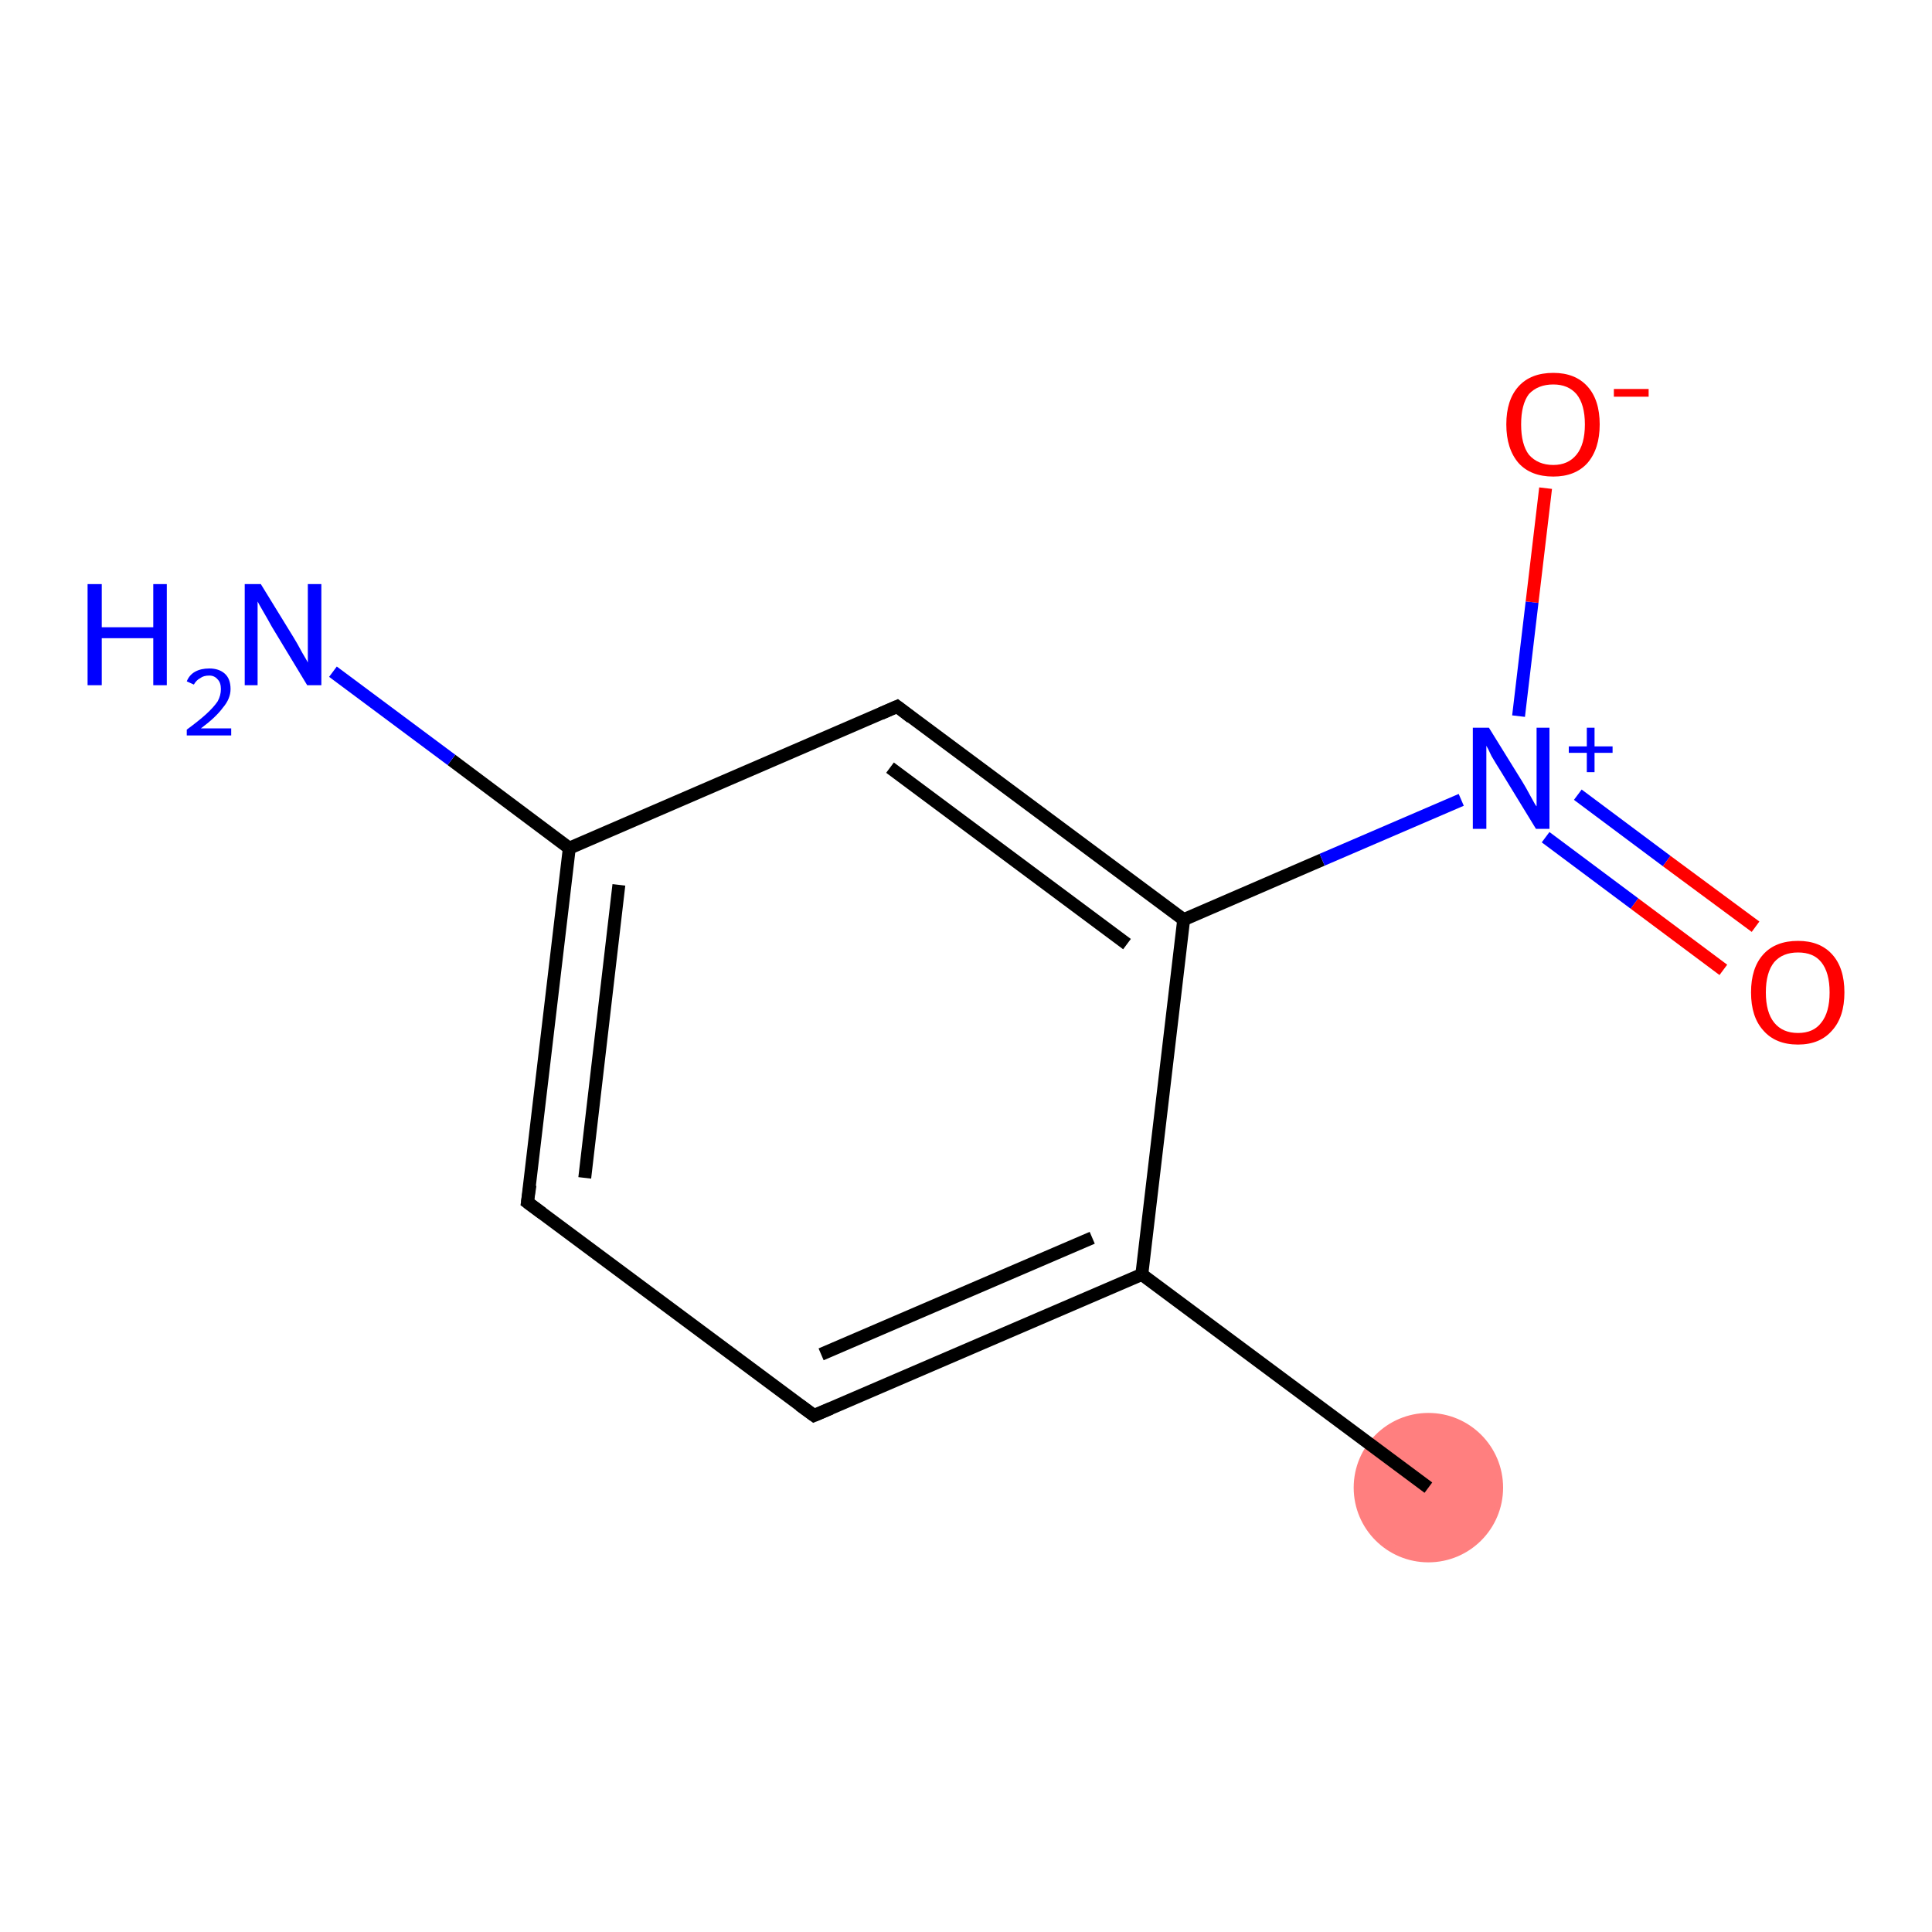 <?xml version='1.0' encoding='iso-8859-1'?>
<svg version='1.1' baseProfile='full'
              xmlns='http://www.w3.org/2000/svg'
                      xmlns:rdkit='http://www.rdkit.org/xml'
                      xmlns:xlink='http://www.w3.org/1999/xlink'
                  xml:space='preserve'
width='300px' height='300px' viewBox='0 0 300 300'>
<!-- END OF HEADER -->
<rect style='opacity:1.0;fill:#FFFFFF;stroke:none' width='300.0' height='300.0' x='0.0' y='0.0'> </rect>
<ellipse cx='221.8' cy='231.0' rx='11.1' ry='11.1' class='atom-0'  style='fill:#FF7F7F;fill-rule:evenodd;stroke:#FF7F7F;stroke-width:1.0px;stroke-linecap:butt;stroke-linejoin:miter;stroke-opacity:1' />
<path class='bond-0 atom-0 atom-1' d='M 221.8,231.0 L 177.3,197.9' style='fill:none;fill-rule:evenodd;stroke:#000000;stroke-width:2.0px;stroke-linecap:butt;stroke-linejoin:miter;stroke-opacity:1' />
<path class='bond-1 atom-1 atom-2' d='M 177.3,197.9 L 126.4,219.8' style='fill:none;fill-rule:evenodd;stroke:#000000;stroke-width:2.0px;stroke-linecap:butt;stroke-linejoin:miter;stroke-opacity:1' />
<path class='bond-1 atom-1 atom-2' d='M 169.6,192.2 L 127.5,210.3' style='fill:none;fill-rule:evenodd;stroke:#000000;stroke-width:2.0px;stroke-linecap:butt;stroke-linejoin:miter;stroke-opacity:1' />
<path class='bond-2 atom-2 atom-3' d='M 126.4,219.8 L 81.9,186.7' style='fill:none;fill-rule:evenodd;stroke:#000000;stroke-width:2.0px;stroke-linecap:butt;stroke-linejoin:miter;stroke-opacity:1' />
<path class='bond-3 atom-3 atom-4' d='M 81.9,186.7 L 88.4,131.7' style='fill:none;fill-rule:evenodd;stroke:#000000;stroke-width:2.0px;stroke-linecap:butt;stroke-linejoin:miter;stroke-opacity:1' />
<path class='bond-3 atom-3 atom-4' d='M 90.8,182.9 L 96.1,137.4' style='fill:none;fill-rule:evenodd;stroke:#000000;stroke-width:2.0px;stroke-linecap:butt;stroke-linejoin:miter;stroke-opacity:1' />
<path class='bond-4 atom-4 atom-5' d='M 88.4,131.7 L 70.1,118.0' style='fill:none;fill-rule:evenodd;stroke:#000000;stroke-width:2.0px;stroke-linecap:butt;stroke-linejoin:miter;stroke-opacity:1' />
<path class='bond-4 atom-4 atom-5' d='M 70.1,118.0 L 51.7,104.3' style='fill:none;fill-rule:evenodd;stroke:#0000FF;stroke-width:2.0px;stroke-linecap:butt;stroke-linejoin:miter;stroke-opacity:1' />
<path class='bond-5 atom-4 atom-6' d='M 88.4,131.7 L 139.3,109.7' style='fill:none;fill-rule:evenodd;stroke:#000000;stroke-width:2.0px;stroke-linecap:butt;stroke-linejoin:miter;stroke-opacity:1' />
<path class='bond-6 atom-6 atom-7' d='M 139.3,109.7 L 183.8,142.8' style='fill:none;fill-rule:evenodd;stroke:#000000;stroke-width:2.0px;stroke-linecap:butt;stroke-linejoin:miter;stroke-opacity:1' />
<path class='bond-6 atom-6 atom-7' d='M 138.2,119.2 L 175.0,146.6' style='fill:none;fill-rule:evenodd;stroke:#000000;stroke-width:2.0px;stroke-linecap:butt;stroke-linejoin:miter;stroke-opacity:1' />
<path class='bond-7 atom-7 atom-8' d='M 183.8,142.8 L 205.3,133.5' style='fill:none;fill-rule:evenodd;stroke:#000000;stroke-width:2.0px;stroke-linecap:butt;stroke-linejoin:miter;stroke-opacity:1' />
<path class='bond-7 atom-7 atom-8' d='M 205.3,133.5 L 226.9,124.2' style='fill:none;fill-rule:evenodd;stroke:#0000FF;stroke-width:2.0px;stroke-linecap:butt;stroke-linejoin:miter;stroke-opacity:1' />
<path class='bond-8 atom-8 atom-9' d='M 240.0,130.0 L 253.8,140.3' style='fill:none;fill-rule:evenodd;stroke:#0000FF;stroke-width:2.0px;stroke-linecap:butt;stroke-linejoin:miter;stroke-opacity:1' />
<path class='bond-8 atom-8 atom-9' d='M 253.8,140.3 L 267.6,150.6' style='fill:none;fill-rule:evenodd;stroke:#FF0000;stroke-width:2.0px;stroke-linecap:butt;stroke-linejoin:miter;stroke-opacity:1' />
<path class='bond-8 atom-8 atom-9' d='M 245.0,123.4 L 258.8,133.7' style='fill:none;fill-rule:evenodd;stroke:#0000FF;stroke-width:2.0px;stroke-linecap:butt;stroke-linejoin:miter;stroke-opacity:1' />
<path class='bond-8 atom-8 atom-9' d='M 258.8,133.7 L 272.6,143.9' style='fill:none;fill-rule:evenodd;stroke:#FF0000;stroke-width:2.0px;stroke-linecap:butt;stroke-linejoin:miter;stroke-opacity:1' />
<path class='bond-9 atom-8 atom-10' d='M 235.8,111.2 L 237.9,93.5' style='fill:none;fill-rule:evenodd;stroke:#0000FF;stroke-width:2.0px;stroke-linecap:butt;stroke-linejoin:miter;stroke-opacity:1' />
<path class='bond-9 atom-8 atom-10' d='M 237.9,93.5 L 240.0,75.8' style='fill:none;fill-rule:evenodd;stroke:#FF0000;stroke-width:2.0px;stroke-linecap:butt;stroke-linejoin:miter;stroke-opacity:1' />
<path class='bond-10 atom-7 atom-1' d='M 183.8,142.8 L 177.3,197.9' style='fill:none;fill-rule:evenodd;stroke:#000000;stroke-width:2.0px;stroke-linecap:butt;stroke-linejoin:miter;stroke-opacity:1' />
<path d='M 129.0,218.7 L 126.4,219.8 L 124.2,218.2' style='fill:none;stroke:#000000;stroke-width:2.0px;stroke-linecap:butt;stroke-linejoin:miter;stroke-opacity:1;' />
<path d='M 84.2,188.4 L 81.9,186.7 L 82.3,184.0' style='fill:none;stroke:#000000;stroke-width:2.0px;stroke-linecap:butt;stroke-linejoin:miter;stroke-opacity:1;' />
<path d='M 136.8,110.8 L 139.3,109.7 L 141.5,111.4' style='fill:none;stroke:#000000;stroke-width:2.0px;stroke-linecap:butt;stroke-linejoin:miter;stroke-opacity:1;' />
<path class='atom-5' d='M 13.6 90.7
L 15.8 90.7
L 15.8 97.4
L 23.8 97.4
L 23.8 90.7
L 25.9 90.7
L 25.9 106.4
L 23.8 106.4
L 23.8 99.1
L 15.8 99.1
L 15.8 106.4
L 13.6 106.4
L 13.6 90.7
' fill='#0000FF'/>
<path class='atom-5' d='M 29.0 105.8
Q 29.4 104.8, 30.3 104.3
Q 31.2 103.8, 32.5 103.8
Q 34.0 103.8, 34.9 104.6
Q 35.8 105.4, 35.8 107.0
Q 35.8 108.5, 34.6 109.9
Q 33.5 111.4, 31.2 113.1
L 35.9 113.1
L 35.9 114.2
L 29.0 114.2
L 29.0 113.3
Q 30.9 111.9, 32.0 110.9
Q 33.2 109.8, 33.8 108.9
Q 34.3 108.0, 34.3 107.0
Q 34.3 106.0, 33.8 105.5
Q 33.3 104.9, 32.5 104.9
Q 31.6 104.9, 31.1 105.3
Q 30.5 105.6, 30.1 106.3
L 29.0 105.8
' fill='#0000FF'/>
<path class='atom-5' d='M 40.5 90.7
L 45.6 99.0
Q 46.1 99.8, 46.9 101.3
Q 47.8 102.8, 47.8 102.9
L 47.8 90.7
L 49.9 90.7
L 49.9 106.4
L 47.7 106.4
L 42.2 97.3
Q 41.6 96.2, 40.9 95.0
Q 40.2 93.8, 40.0 93.4
L 40.0 106.4
L 38.0 106.4
L 38.0 90.7
L 40.5 90.7
' fill='#0000FF'/>
<path class='atom-8' d='M 231.2 113.0
L 236.4 121.4
Q 236.9 122.2, 237.7 123.7
Q 238.5 125.2, 238.6 125.2
L 238.6 113.0
L 240.6 113.0
L 240.6 128.7
L 238.5 128.7
L 233.0 119.7
Q 232.3 118.6, 231.6 117.4
Q 231.0 116.1, 230.8 115.8
L 230.8 128.7
L 228.7 128.7
L 228.7 113.0
L 231.2 113.0
' fill='#0000FF'/>
<path class='atom-8' d='M 243.6 115.9
L 246.4 115.9
L 246.4 113.0
L 247.6 113.0
L 247.6 115.9
L 250.4 115.9
L 250.4 116.9
L 247.6 116.9
L 247.6 119.9
L 246.4 119.9
L 246.4 116.9
L 243.6 116.9
L 243.6 115.9
' fill='#0000FF'/>
<path class='atom-9' d='M 271.9 154.1
Q 271.9 150.3, 273.8 148.2
Q 275.7 146.1, 279.2 146.1
Q 282.6 146.1, 284.5 148.2
Q 286.4 150.3, 286.4 154.1
Q 286.4 157.9, 284.5 160.0
Q 282.6 162.2, 279.2 162.2
Q 275.7 162.2, 273.8 160.0
Q 271.9 157.9, 271.9 154.1
M 279.2 160.4
Q 281.6 160.4, 282.8 158.8
Q 284.1 157.2, 284.1 154.1
Q 284.1 151.0, 282.8 149.4
Q 281.6 147.9, 279.2 147.9
Q 276.8 147.9, 275.5 149.4
Q 274.2 151.0, 274.2 154.1
Q 274.2 157.2, 275.5 158.8
Q 276.8 160.4, 279.2 160.4
' fill='#FF0000'/>
<path class='atom-10' d='M 233.9 65.9
Q 233.9 62.1, 235.8 60.0
Q 237.7 57.9, 241.2 57.9
Q 244.6 57.9, 246.5 60.0
Q 248.4 62.1, 248.4 65.9
Q 248.4 69.7, 246.5 71.9
Q 244.6 74.0, 241.2 74.0
Q 237.7 74.0, 235.8 71.9
Q 233.9 69.7, 233.9 65.9
M 241.2 72.2
Q 243.5 72.2, 244.8 70.6
Q 246.1 69.0, 246.1 65.9
Q 246.1 62.8, 244.8 61.2
Q 243.5 59.7, 241.2 59.7
Q 238.8 59.7, 237.4 61.2
Q 236.2 62.8, 236.2 65.9
Q 236.2 69.0, 237.4 70.6
Q 238.8 72.2, 241.2 72.2
' fill='#FF0000'/>
<path class='atom-10' d='M 250.6 60.4
L 256.0 60.4
L 256.0 61.6
L 250.6 61.6
L 250.6 60.4
' fill='#FF0000'/>
</svg>
